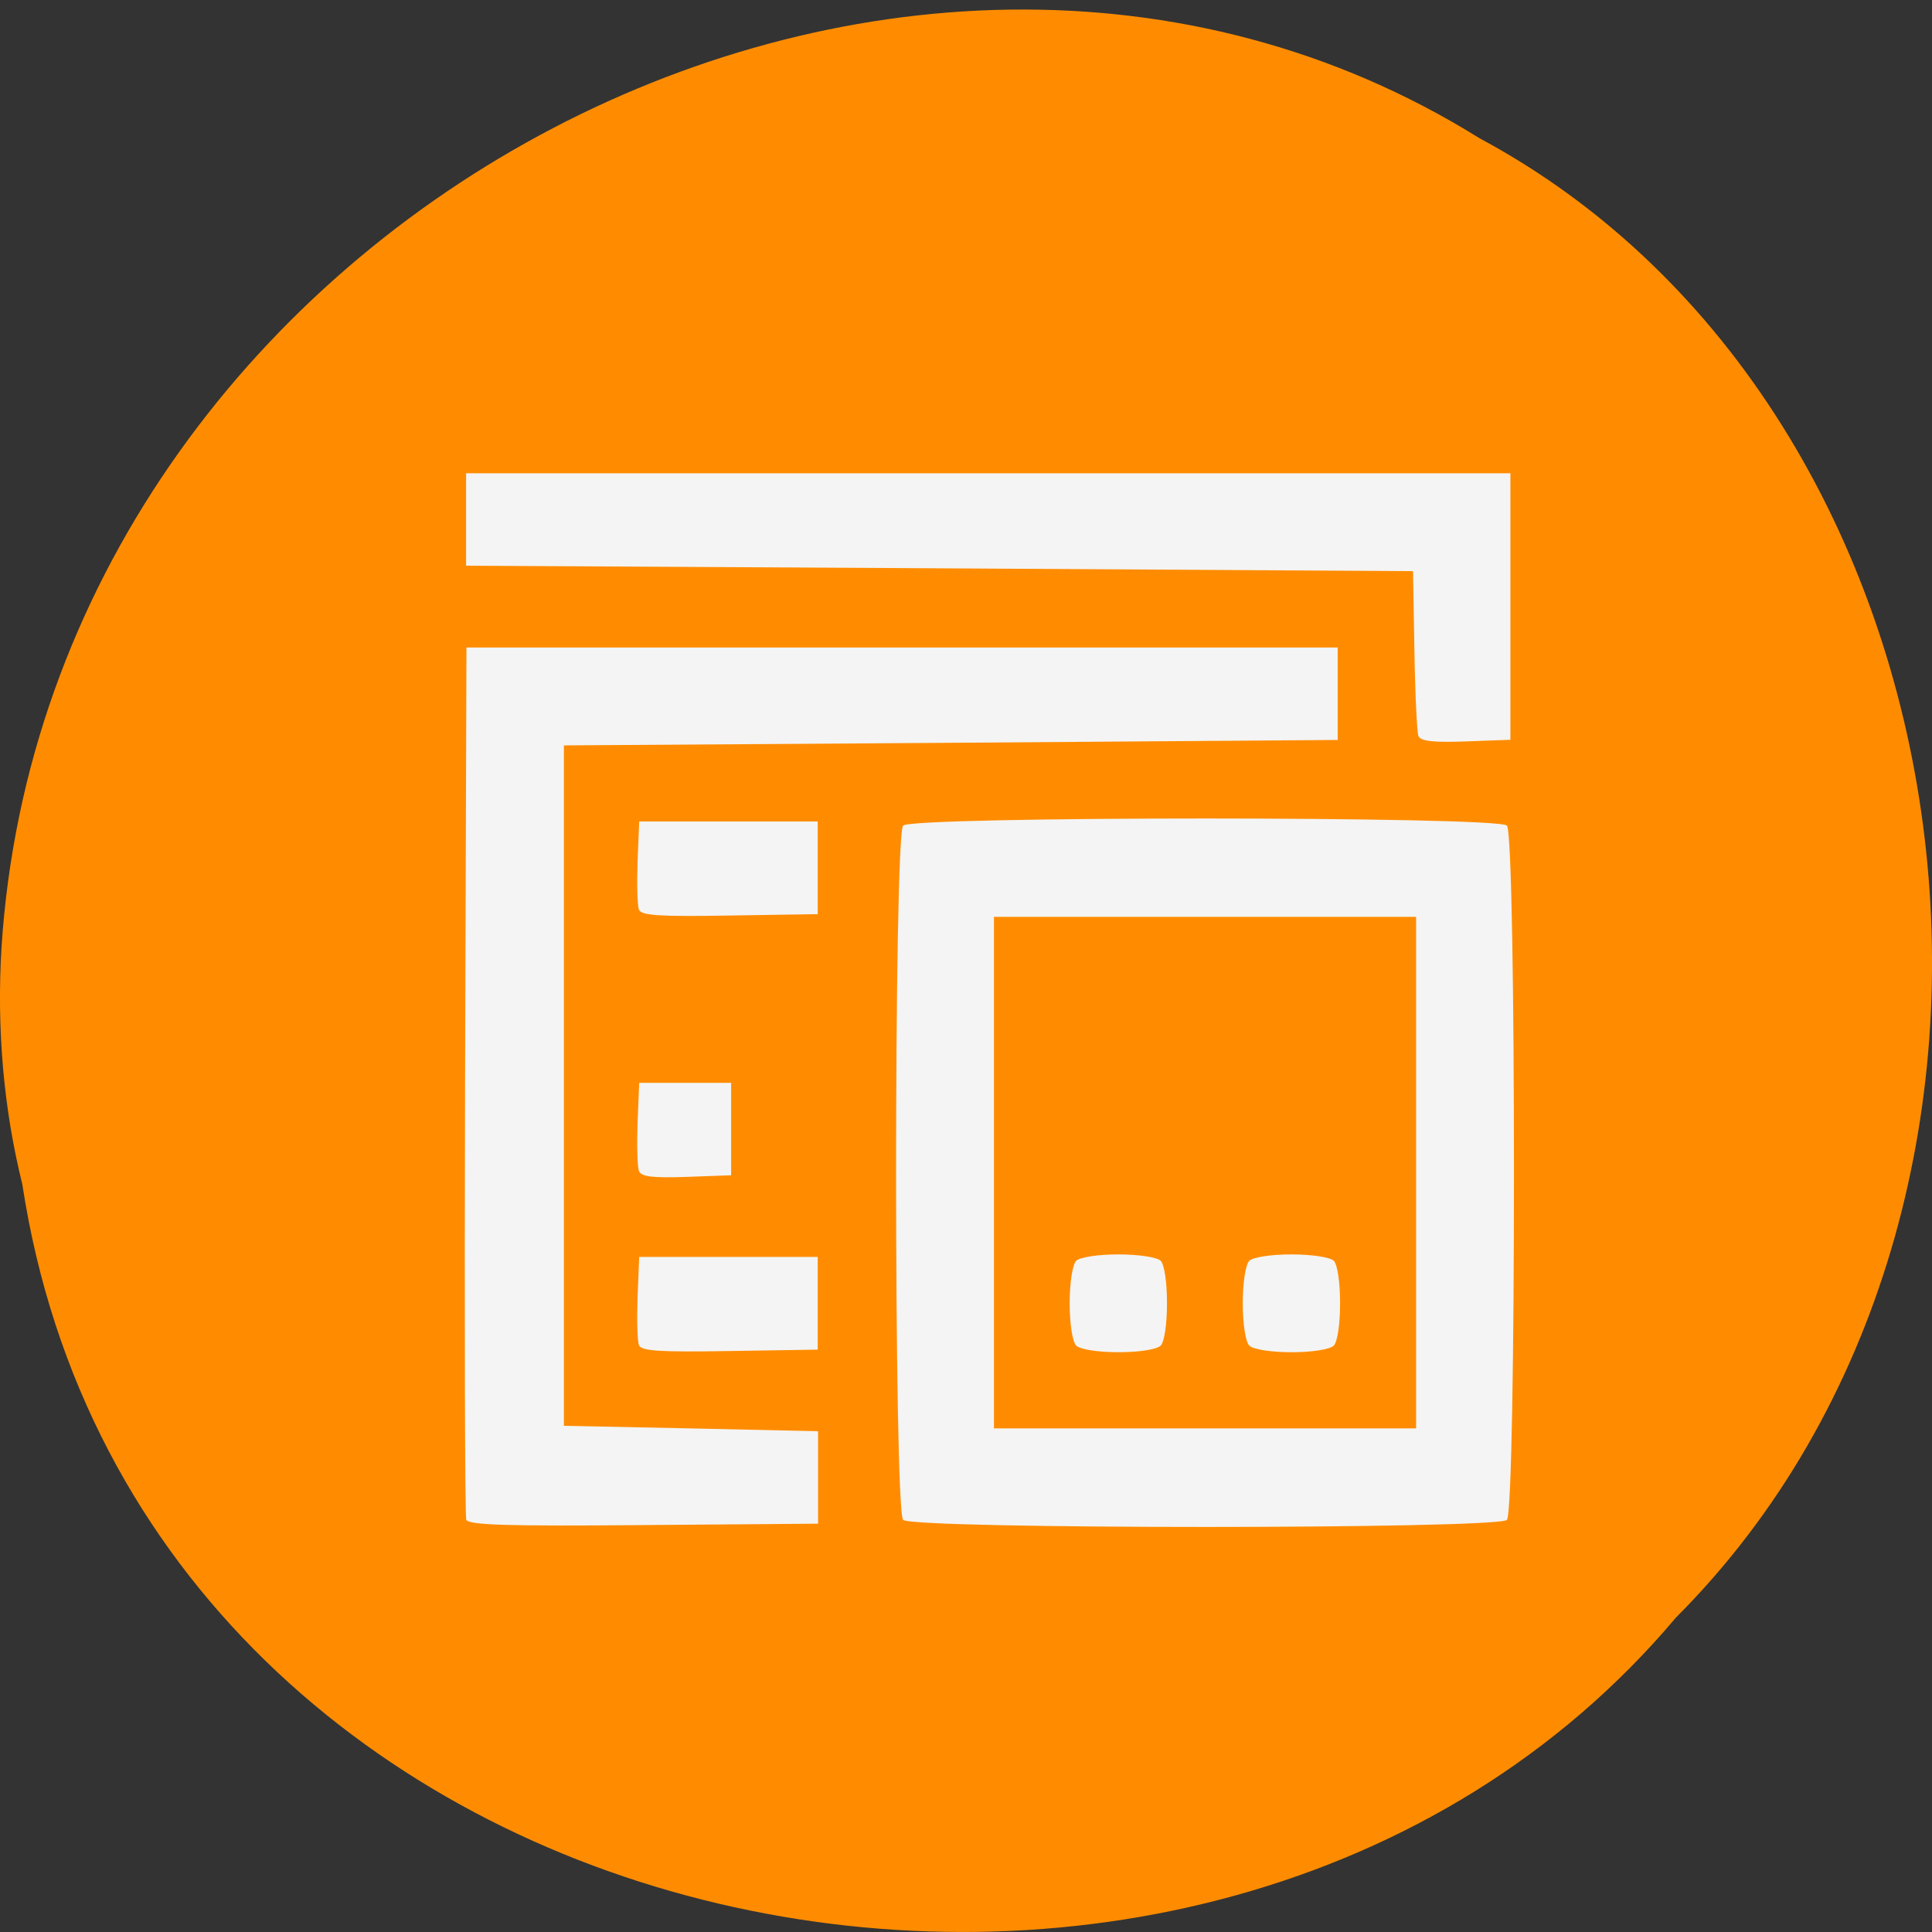 <svg xmlns="http://www.w3.org/2000/svg" viewBox="0 0 32 32"><rect x="0" y="0" width="32" height="32" fill="#333333" stroke="none"/><path d="m 0.371 19.625 c 1.984 12.945 19.609 16.406 27.387 7.168 c 6.852 -6.863 5.145 -20 -3.254 -24.504 c -9.652 -6.02 -23.715 1.426 -24.48 13.418 c -0.078 1.316 0.031 2.645 0.348 3.918" fill="#ff8c00"/><path d="m 7.723 25.17 c -0.023 -0.063 -0.031 -3.34 -0.02 -7.281 l 0.023 -7.164 h 14.43 v 1.531 l -6.406 0.047 l -6.41 0.043 v 11.27 l 2.105 0.043 l 2.105 0.047 v 1.531 l -2.891 0.023 c -2.266 0.02 -2.902 0 -2.938 -0.09 m 7.238 0.004 c -0.156 -0.156 -0.156 -11.344 0 -11.5 c 0.152 -0.156 9.844 -0.156 10 0 c 0.156 0.156 0.156 11.344 0 11.5 c -0.156 0.156 -9.848 0.156 -10 0 m 8.496 -5.75 v -4.238 h -6.992 v 8.473 h 6.992 m -5.629 -1.371 c -0.063 -0.063 -0.109 -0.359 -0.109 -0.703 c 0 -0.34 0.047 -0.641 0.109 -0.703 c 0.063 -0.059 0.359 -0.105 0.699 -0.105 c 0.34 0 0.637 0.047 0.699 0.105 c 0.063 0.063 0.105 0.363 0.105 0.703 c 0 0.344 -0.043 0.641 -0.105 0.703 c -0.063 0.063 -0.359 0.109 -0.699 0.109 c -0.34 0 -0.637 -0.047 -0.699 -0.109 m 2.867 0 c -0.063 -0.063 -0.109 -0.359 -0.109 -0.703 c 0 -0.34 0.047 -0.641 0.109 -0.703 c 0.063 -0.059 0.359 -0.105 0.699 -0.105 c 0.34 0 0.637 0.047 0.699 0.105 c 0.063 0.063 0.105 0.363 0.105 0.703 c 0 0.344 -0.043 0.641 -0.105 0.703 c -0.063 0.063 -0.359 0.109 -0.699 0.109 c -0.34 0 -0.637 -0.047 -0.699 -0.109 m -10.11 -0.008 c -0.027 -0.07 -0.035 -0.426 -0.023 -0.793 l 0.027 -0.668 h 2.957 v 1.535 l -1.457 0.023 c -1.168 0.02 -1.469 0 -1.504 -0.098 m 0 -2.883 c -0.027 -0.07 -0.035 -0.426 -0.023 -0.793 l 0.027 -0.668 h 1.523 v 1.531 l -0.738 0.027 c -0.566 0.02 -0.754 -0.004 -0.789 -0.098 m 0 -4.328 c -0.027 -0.07 -0.035 -0.426 -0.023 -0.793 l 0.027 -0.668 h 2.957 v 1.535 l -1.457 0.023 c -1.168 0.02 -1.469 0 -1.504 -0.098 m 12.91 -2.875 c -0.023 -0.063 -0.055 -0.703 -0.066 -1.422 l -0.023 -1.309 l -7.84 -0.047 l -7.844 -0.043 v -1.531 h 17.297 v 4.414 l -0.738 0.027 c -0.543 0.02 -0.754 -0.004 -0.785 -0.09" fill="#f4f4f4"/></svg>